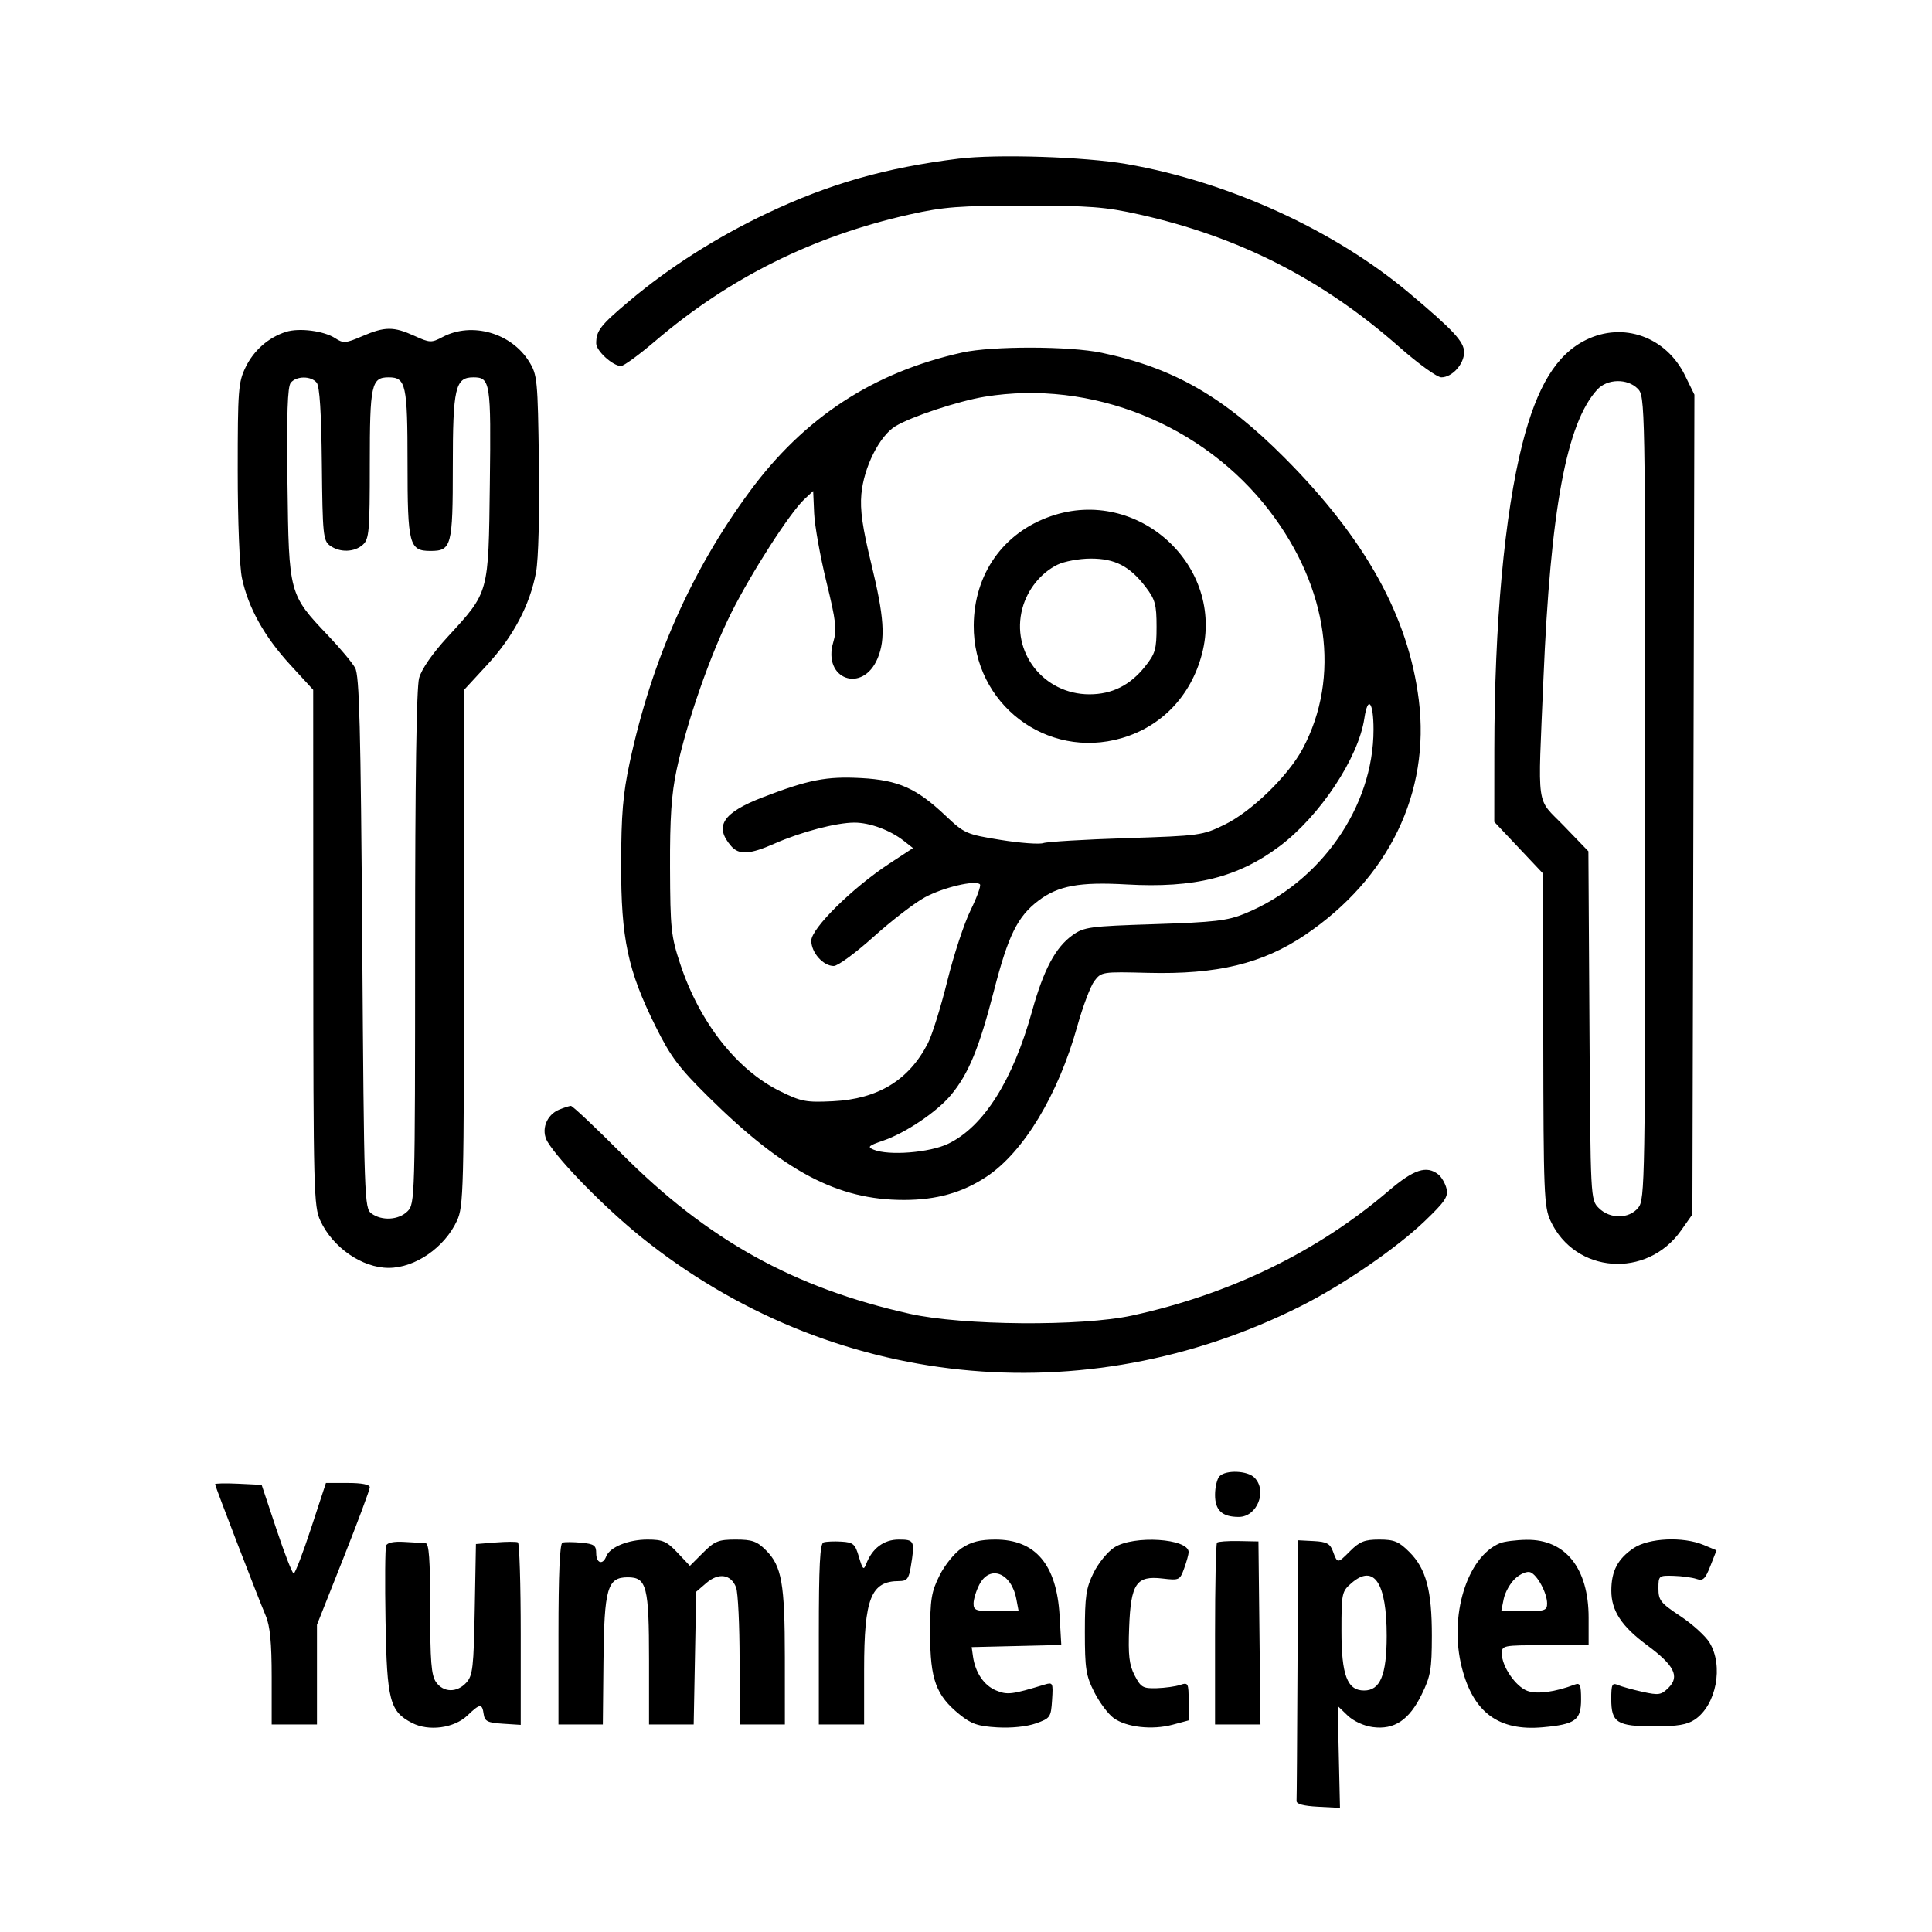 <svg xmlns="http://www.w3.org/2000/svg" width="512" height="512" viewBox="0 0 512 512" version="1.1">
	<path d="M 254 42.050 C 234.662 44.456, 219.812 48.692, 203.287 56.517 C 189.974 62.820, 177.369 70.843, 166.820 79.727 C 159.085 86.240, 158 87.629, 158 91.009 C 158 92.984, 162.410 97, 164.579 97 C 165.300 97, 169.402 94.002, 173.695 90.338 C 193.317 73.590, 215.515 62.557, 241.119 56.824 C 250.091 54.815, 254.214 54.500, 271.500 54.500 C 288.817 54.500, 292.901 54.814, 301.941 56.837 C 328.443 62.769, 350.515 74.028, 370.885 92.006 C 375.867 96.403, 380.856 100, 381.971 100 C 384.823 100, 388 96.494, 388 93.346 C 388 90.562, 385.216 87.557, 373.500 77.697 C 353.633 60.978, 325.566 48.168, 298.500 43.466 C 287.407 41.539, 264.071 40.797, 254 42.050 M 75.791 87.945 C 71.163 89.414, 67.258 92.836, 65.086 97.323 C 63.156 101.310, 63 103.358, 63 124.767 C 63 138.101, 63.477 150.147, 64.125 153.201 C 65.792 161.052, 70.036 168.679, 76.894 176.153 L 83 182.807 83.022 251.153 C 83.043 315.546, 83.151 319.731, 84.896 323.500 C 88.195 330.625, 95.979 336, 103 336 C 110.021 336, 117.805 330.625, 121.104 323.500 C 122.849 319.731, 122.957 315.546, 122.978 251.153 L 123 182.807 129.140 176.153 C 136.021 168.698, 140.464 160.264, 142.060 151.631 C 142.692 148.214, 143.002 136.334, 142.816 122.668 C 142.514 100.513, 142.399 99.338, 140.200 95.800 C 135.479 88.208, 125.025 85.236, 117.327 89.298 C 114.320 90.884, 113.929 90.869, 109.827 89.008 C 104.307 86.503, 101.997 86.515, 96.028 89.083 C 91.600 90.988, 90.983 91.035, 88.842 89.634 C 85.859 87.682, 79.295 86.832, 75.791 87.945 M 420.252 90.104 C 412.463 93.960, 407.302 102.413, 403.439 117.643 C 398.707 136.294, 396.042 165.379, 396.015 198.653 L 396 217.806 402.462 224.653 L 408.925 231.500 408.984 275.500 C 409.039 316.092, 409.187 319.810, 410.890 323.500 C 417.371 337.542, 436.428 338.966, 445.500 326.087 L 448.500 321.828 448.768 213.210 L 449.035 104.592 446.546 99.505 C 441.528 89.248, 430.179 85.191, 420.252 90.104 M 255 93.426 C 231.432 98.657, 213.118 110.639, 198.636 130.302 C 183.195 151.267, 172.661 175.080, 166.866 202.120 C 165.088 210.418, 164.636 215.810, 164.611 229 C 164.573 248.754, 166.352 257.136, 173.733 272 C 177.732 280.053, 179.862 282.895, 187.712 290.655 C 207.775 310.488, 222.010 318, 239.529 318 C 248.196 318, 255.027 316.079, 261.419 311.846 C 271.255 305.331, 280.408 290.169, 285.485 271.982 C 286.946 266.747, 288.984 261.347, 290.015 259.982 C 291.857 257.541, 292.093 257.505, 304.194 257.815 C 322.549 258.284, 334.565 255.394, 345.821 247.801 C 368.046 232.810, 379.055 210.086, 376.001 185.509 C 373.255 163.414, 361.894 142.886, 340.527 121.415 C 324.328 105.137, 311.063 97.510, 291.965 93.493 C 283.465 91.705, 262.921 91.667, 255 93.426 M 77.059 101.428 C 76.196 102.469, 75.959 109.723, 76.187 128.178 C 76.549 157.436, 76.570 157.515, 87.004 168.480 C 90.154 171.791, 93.355 175.625, 94.116 177 C 95.244 179.037, 95.593 192.516, 96 249.831 C 96.485 317.993, 96.560 320.206, 98.441 321.581 C 101.210 323.605, 105.666 323.334, 108 321 C 109.961 319.039, 110 317.663, 110.006 251.250 C 110.009 206.611, 110.373 182.198, 111.071 179.683 C 111.730 177.310, 114.583 173.193, 118.610 168.805 C 129.672 156.752, 129.450 157.556, 129.813 128.178 C 130.146 101.261, 129.950 100, 125.434 100 C 120.645 100, 120 102.808, 120 123.651 C 120 144.717, 119.660 146, 114.084 146 C 108.438 146, 108 144.327, 108 122.743 C 108 101.923, 107.577 100, 103 100 C 98.417 100, 98 101.910, 98 122.916 C 98 140.803, 97.825 142.848, 96.171 144.345 C 93.928 146.375, 90.039 146.480, 87.441 144.581 C 85.643 143.267, 85.485 141.674, 85.295 122.989 C 85.157 109.355, 84.712 102.358, 83.923 101.407 C 82.412 99.587, 78.578 99.599, 77.059 101.428 M 423.287 103.250 C 415.148 112.134, 410.899 134.996, 409.021 180.025 C 407.546 215.361, 406.950 211.107, 414.471 218.897 L 420.941 225.599 421.221 271.773 C 421.499 317.798, 421.507 317.953, 423.694 320.140 C 426.659 323.103, 431.721 323.063, 434.156 320.056 C 435.922 317.874, 436 313.292, 436 211.389 C 436 106.333, 435.975 104.975, 434 103 C 431.240 100.240, 425.931 100.364, 423.287 103.250 M 261 105.132 C 254.011 106.273, 241.465 110.418, 237.285 112.967 C 233.069 115.539, 228.917 123.820, 228.271 130.948 C 227.894 135.108, 228.556 139.773, 230.883 149.338 C 234.318 163.460, 234.717 169.348, 232.585 174.452 C 228.629 183.919, 217.882 180.012, 220.829 170.178 C 221.820 166.868, 221.572 164.696, 218.994 154.139 C 217.354 147.423, 215.897 139.271, 215.756 136.025 L 215.500 130.122 213.156 132.311 C 209.354 135.861, 199.194 151.649, 193.820 162.359 C 188.196 173.565, 182.010 191.320, 179.310 204 C 177.936 210.454, 177.516 216.712, 177.565 230 C 177.624 246.155, 177.833 248.115, 180.279 255.500 C 185.400 270.960, 195.245 283.506, 206.692 289.159 C 212.323 291.940, 213.589 292.183, 220.692 291.836 C 232.676 291.252, 240.858 286.268, 245.891 276.486 C 247.026 274.279, 249.344 266.854, 251.041 259.986 C 252.738 253.119, 255.514 244.679, 257.210 241.230 C 258.906 237.782, 260.024 234.690, 259.693 234.360 C 258.493 233.160, 249.947 235.177, 245.095 237.806 C 242.361 239.288, 236.252 243.988, 231.519 248.250 C 226.786 252.512, 222.033 256, 220.957 256 C 218.149 256, 215 252.454, 215 249.292 C 215 246.041, 225.888 235.296, 235.727 228.838 L 241.954 224.751 239.535 222.849 C 235.911 219.998, 230.509 218, 226.426 218 C 221.671 218, 212.243 220.475, 205.295 223.548 C 198.732 226.451, 195.856 226.626, 193.785 224.250 C 189.189 218.974, 191.506 215.384, 202.151 211.286 C 214.257 206.627, 219.038 205.696, 228.272 206.203 C 238.068 206.741, 242.890 208.891, 250.554 216.139 C 255.580 220.893, 256.067 221.108, 265.127 222.577 C 270.282 223.412, 275.400 223.795, 276.500 223.426 C 277.600 223.058, 287.501 222.469, 298.503 222.117 C 317.948 221.495, 318.672 221.395, 324.503 218.557 C 331.663 215.072, 341.381 205.631, 345.226 198.425 C 355.337 179.476, 352.048 155.790, 336.480 135.440 C 318.912 112.475, 289.169 100.532, 261 105.132 M 278.492 136.797 C 265.880 141.158, 258.140 152.103, 258.044 165.712 C 257.897 186.542, 277.373 201.394, 297.255 195.614 C 307.837 192.538, 315.589 184.431, 318.514 173.380 C 324.715 149.959, 301.581 128.813, 278.492 136.797 M 280.223 149.661 C 275.811 151.835, 272.287 156.220, 270.945 161.205 C 267.820 172.809, 276.545 184.002, 288.710 183.998 C 294.695 183.997, 299.465 181.618, 303.429 176.657 C 306.173 173.224, 306.500 172.096, 306.500 166.079 C 306.500 160.207, 306.133 158.863, 303.634 155.587 C 299.403 150.039, 295.463 148.004, 289 148.027 C 285.975 148.037, 282.025 148.772, 280.223 149.661 M 361.571 190.373 C 359.999 200.859, 349.834 216.197, 339.120 224.251 C 328.113 232.524, 316.545 235.411, 298.500 234.386 C 286.103 233.682, 280.426 234.727, 275.211 238.673 C 269.660 242.873, 267.198 247.851, 263.407 262.543 C 259.478 277.766, 256.689 284.544, 252.050 290.142 C 248.321 294.643, 239.983 300.258, 234 302.299 C 230.142 303.615, 229.785 303.953, 231.500 304.667 C 235.508 306.336, 246.394 305.472, 251.305 303.094 C 260.676 298.558, 268.407 286.335, 273.501 268 C 276.572 256.947, 279.712 251.054, 284.254 247.818 C 287.276 245.665, 288.776 245.465, 306 244.911 C 321.856 244.402, 325.267 244.004, 329.864 242.128 C 349.943 233.935, 364 213.848, 364 193.349 C 364 185.995, 362.503 184.161, 361.571 190.373 M 148.242 294.034 C 144.764 295.432, 143.265 299.552, 145.122 302.613 C 148.327 307.895, 160.448 320.219, 169.974 327.882 C 220.011 368.130, 287.089 375.117, 344.811 346.095 C 355.909 340.515, 370.033 330.825, 377.522 323.654 C 382.955 318.453, 383.856 317.113, 383.347 315 C 383.016 313.625, 382.041 311.938, 381.181 311.250 C 378.076 308.767, 374.659 309.892, 368 315.588 C 349.121 331.736, 325.974 342.986, 300 348.636 C 286.625 351.546, 255.070 351.299, 241.119 348.176 C 210.335 341.283, 187.522 328.613, 164.777 305.775 C 157.780 298.749, 151.705 293.029, 151.277 293.063 C 150.850 293.098, 149.484 293.535, 148.242 294.034 M 323.200 391.200 C 322.540 391.860, 322 394.094, 322 396.165 C 322 400.254, 323.879 402, 328.279 402 C 333.159 402, 335.920 395.062, 332.429 391.571 C 330.573 389.716, 324.912 389.488, 323.200 391.200 M 57 393.334 C 57 393.841, 68.160 422.820, 70.434 428.218 C 71.574 430.925, 72 435.342, 72 444.468 L 72 457 78 457 L 84 457 84 443.790 L 84 430.581 91 412.931 C 94.850 403.224, 98 394.768, 98 394.141 C 98 393.417, 95.874 393, 92.188 393 L 86.375 393 82.438 404.994 C 80.272 411.591, 78.200 416.991, 77.833 416.994 C 77.467 416.997, 75.406 411.712, 73.254 405.250 L 69.341 393.500 63.171 393.202 C 59.777 393.039, 57 393.098, 57 393.334 M 102.321 409.606 C 102.058 410.292, 101.990 419.324, 102.171 429.677 C 102.537 450.644, 103.294 453.549, 109.183 456.594 C 113.629 458.894, 120.360 457.987, 123.881 454.614 C 127.214 451.421, 127.772 451.374, 128.180 454.250 C 128.453 456.170, 129.197 456.545, 133.250 456.805 L 138 457.110 138 433.114 C 138 419.916, 137.662 408.948, 137.250 408.740 C 136.838 408.531, 134.166 408.546, 131.313 408.773 L 126.127 409.184 125.813 426.490 C 125.535 441.842, 125.285 444.033, 123.595 445.898 C 121.118 448.631, 117.518 448.577, 115.557 445.777 C 114.294 443.974, 114 440.297, 114 426.277 C 114 413.151, 113.700 408.987, 112.750 408.945 C 112.063 408.915, 109.542 408.771, 107.150 408.625 C 104.384 408.456, 102.625 408.814, 102.321 409.606 M 149.062 408.813 C 148.352 409.049, 148 417.102, 148 433.083 L 148 457 153.880 457 L 159.760 457 159.925 440.363 C 160.118 420.884, 160.949 418, 166.365 418 C 171.385 418, 172 420.406, 172 440.047 L 172 457 177.917 457 L 183.835 457 184.167 439.412 L 184.500 421.823 187.209 419.495 C 190.469 416.693, 193.744 417.195, 195.077 420.702 C 195.585 422.037, 196 430.751, 196 440.065 L 196 457 202 457 L 208 457 207.994 439.250 C 207.988 419.646, 207.172 415.018, 202.983 410.829 C 200.606 408.452, 199.326 408, 194.977 408 C 190.399 408, 189.397 408.403, 186.317 411.483 L 182.834 414.966 179.549 411.483 C 176.707 408.469, 175.633 408, 171.582 408 C 166.514 408, 161.594 410.009, 160.653 412.463 C 159.740 414.841, 158 414.278, 158 411.605 C 158 409.547, 157.445 409.157, 154.062 408.834 C 151.896 408.628, 149.646 408.618, 149.062 408.813 M 218.243 408.752 C 217.298 409.067, 217 414.906, 217 433.083 L 217 457 223 457 L 229 457 229 442.468 C 229 423.561, 230.808 419, 238.303 419 C 240.340 419, 240.840 418.387, 241.358 415.250 C 242.503 408.325, 242.360 408, 238.174 408 C 234.214 408, 231.129 410.321, 229.535 414.500 C 228.885 416.205, 228.605 415.929, 227.636 412.631 C 226.617 409.160, 226.139 408.739, 222.993 408.549 C 221.065 408.433, 218.927 408.524, 218.243 408.752 M 254.898 410.251 C 252.990 411.516, 250.404 414.695, 249 417.501 C 246.809 421.881, 246.500 423.800, 246.500 433 C 246.500 445.095, 248.039 449.288, 254.358 454.402 C 257.412 456.874, 259.182 457.475, 264.287 457.774 C 268.018 457.993, 272.098 457.573, 274.500 456.724 C 278.335 455.368, 278.513 455.112, 278.810 450.522 C 279.108 445.931, 279.026 445.764, 276.810 446.439 C 268.132 449.081, 266.951 449.222, 263.953 447.981 C 260.772 446.663, 258.458 443.255, 257.854 439 L 257.500 436.500 269.377 436.217 L 281.253 435.934 280.804 428.168 C 280.020 414.637, 274.418 408, 263.780 408 C 259.764 408, 257.386 408.603, 254.898 410.251 M 295.310 410.077 C 293.556 411.201, 291.081 414.231, 289.810 416.810 C 287.821 420.849, 287.500 423.028, 287.500 432.500 C 287.500 442.247, 287.785 444.064, 290 448.448 C 291.375 451.169, 293.686 454.256, 295.136 455.308 C 298.509 457.755, 305.343 458.523, 310.760 457.065 L 315 455.923 315 450.845 C 315 446.022, 314.887 445.805, 312.750 446.521 C 311.512 446.936, 308.700 447.325, 306.500 447.387 C 302.893 447.489, 302.322 447.156, 300.692 444 C 299.236 441.182, 298.952 438.708, 299.235 431.307 C 299.682 419.637, 301.134 417.504, 308.074 418.324 C 312.509 418.848, 312.683 418.765, 313.824 415.611 C 314.471 413.822, 315 411.900, 315 411.340 C 315 407.708, 300.464 406.776, 295.310 410.077 M 322.518 408.815 C 322.233 409.100, 322 420.058, 322 433.167 L 322 457 328.018 457 L 334.036 457 333.768 432.750 L 333.500 408.500 328.268 408.398 C 325.391 408.342, 322.804 408.530, 322.518 408.815 M 343.850 442.095 C 343.767 460.743, 343.655 476.563, 343.600 477.250 C 343.533 478.087, 345.419 478.600, 349.305 478.802 L 355.110 479.103 354.805 465.601 L 354.500 452.098 357.138 454.629 C 358.698 456.125, 361.416 457.380, 363.785 457.698 C 369.501 458.465, 373.444 455.836, 376.769 449.039 C 379.129 444.215, 379.450 442.368, 379.460 433.531 C 379.475 421.486, 377.934 415.734, 373.510 411.310 C 370.707 408.507, 369.484 408, 365.523 408 C 361.645 408, 360.326 408.520, 357.801 411.045 C 354.431 414.415, 354.459 414.416, 353.204 411.022 C 352.481 409.068, 351.534 408.577, 348.157 408.403 L 344 408.190 343.850 442.095 M 397.500 408.959 C 388.725 412.613, 383.921 428.336, 387.414 441.970 C 390.460 453.861, 397.185 458.805, 408.872 457.745 C 417.506 456.962, 419 455.873, 419 450.358 C 419 446.544, 418.730 445.890, 417.371 446.411 C 412.153 448.413, 407.284 449.059, 404.727 448.086 C 401.632 446.910, 398.009 441.610, 398.004 438.250 C 398 436.047, 398.240 436, 409.500 436 L 421 436 421 428.712 C 421 415.633, 414.887 407.936, 404.602 408.063 C 401.796 408.098, 398.600 408.501, 397.500 408.959 M 432.912 410.280 C 428.721 413.105, 427.033 416.318, 427.018 421.500 C 427.004 426.841, 429.713 430.986, 436.492 435.994 C 443.687 441.309, 445.184 444.260, 442.200 447.244 C 440.241 449.203, 439.599 449.306, 435.271 448.350 C 432.647 447.771, 429.712 446.957, 428.750 446.541 C 427.231 445.886, 427 446.378, 427 450.271 C 427 456.532, 428.527 457.500, 438.404 457.500 C 444.566 457.500, 447.136 457.068, 449.164 455.691 C 454.837 451.840, 456.811 441.483, 453.049 435.312 C 451.980 433.559, 448.494 430.397, 445.303 428.285 C 440.084 424.831, 439.500 424.096, 439.500 420.973 C 439.500 417.569, 439.580 417.502, 443.500 417.613 C 445.700 417.675, 448.432 418.043, 449.571 418.432 C 451.320 419.030, 451.895 418.496, 453.269 414.997 L 454.896 410.855 451.480 409.427 C 446.032 407.151, 436.936 407.568, 432.912 410.280 M 401.588 418.286 C 400.246 419.504, 398.855 421.962, 398.495 423.750 L 397.841 427 403.921 427 C 409.382 427, 410 426.792, 410 424.950 C 410 422.177, 407.425 417.377, 405.550 416.658 C 404.702 416.332, 402.945 417.055, 401.588 418.286 M 259.526 419.950 C 258.687 421.573, 258 423.823, 258 424.950 C 258 426.788, 258.618 427, 263.975 427 L 269.950 427 269.338 423.750 C 268.025 416.783, 262.308 414.569, 259.526 419.950 M 358.209 419.496 C 355.587 421.752, 355.500 422.161, 355.500 432.207 C 355.500 443.956, 357.036 448, 361.500 448 C 365.780 448, 367.478 443.907, 367.490 433.560 C 367.506 419.488, 364.143 414.392, 358.209 419.496" stroke="none" fill="black" fill-rule="evenodd"/>
</svg>
